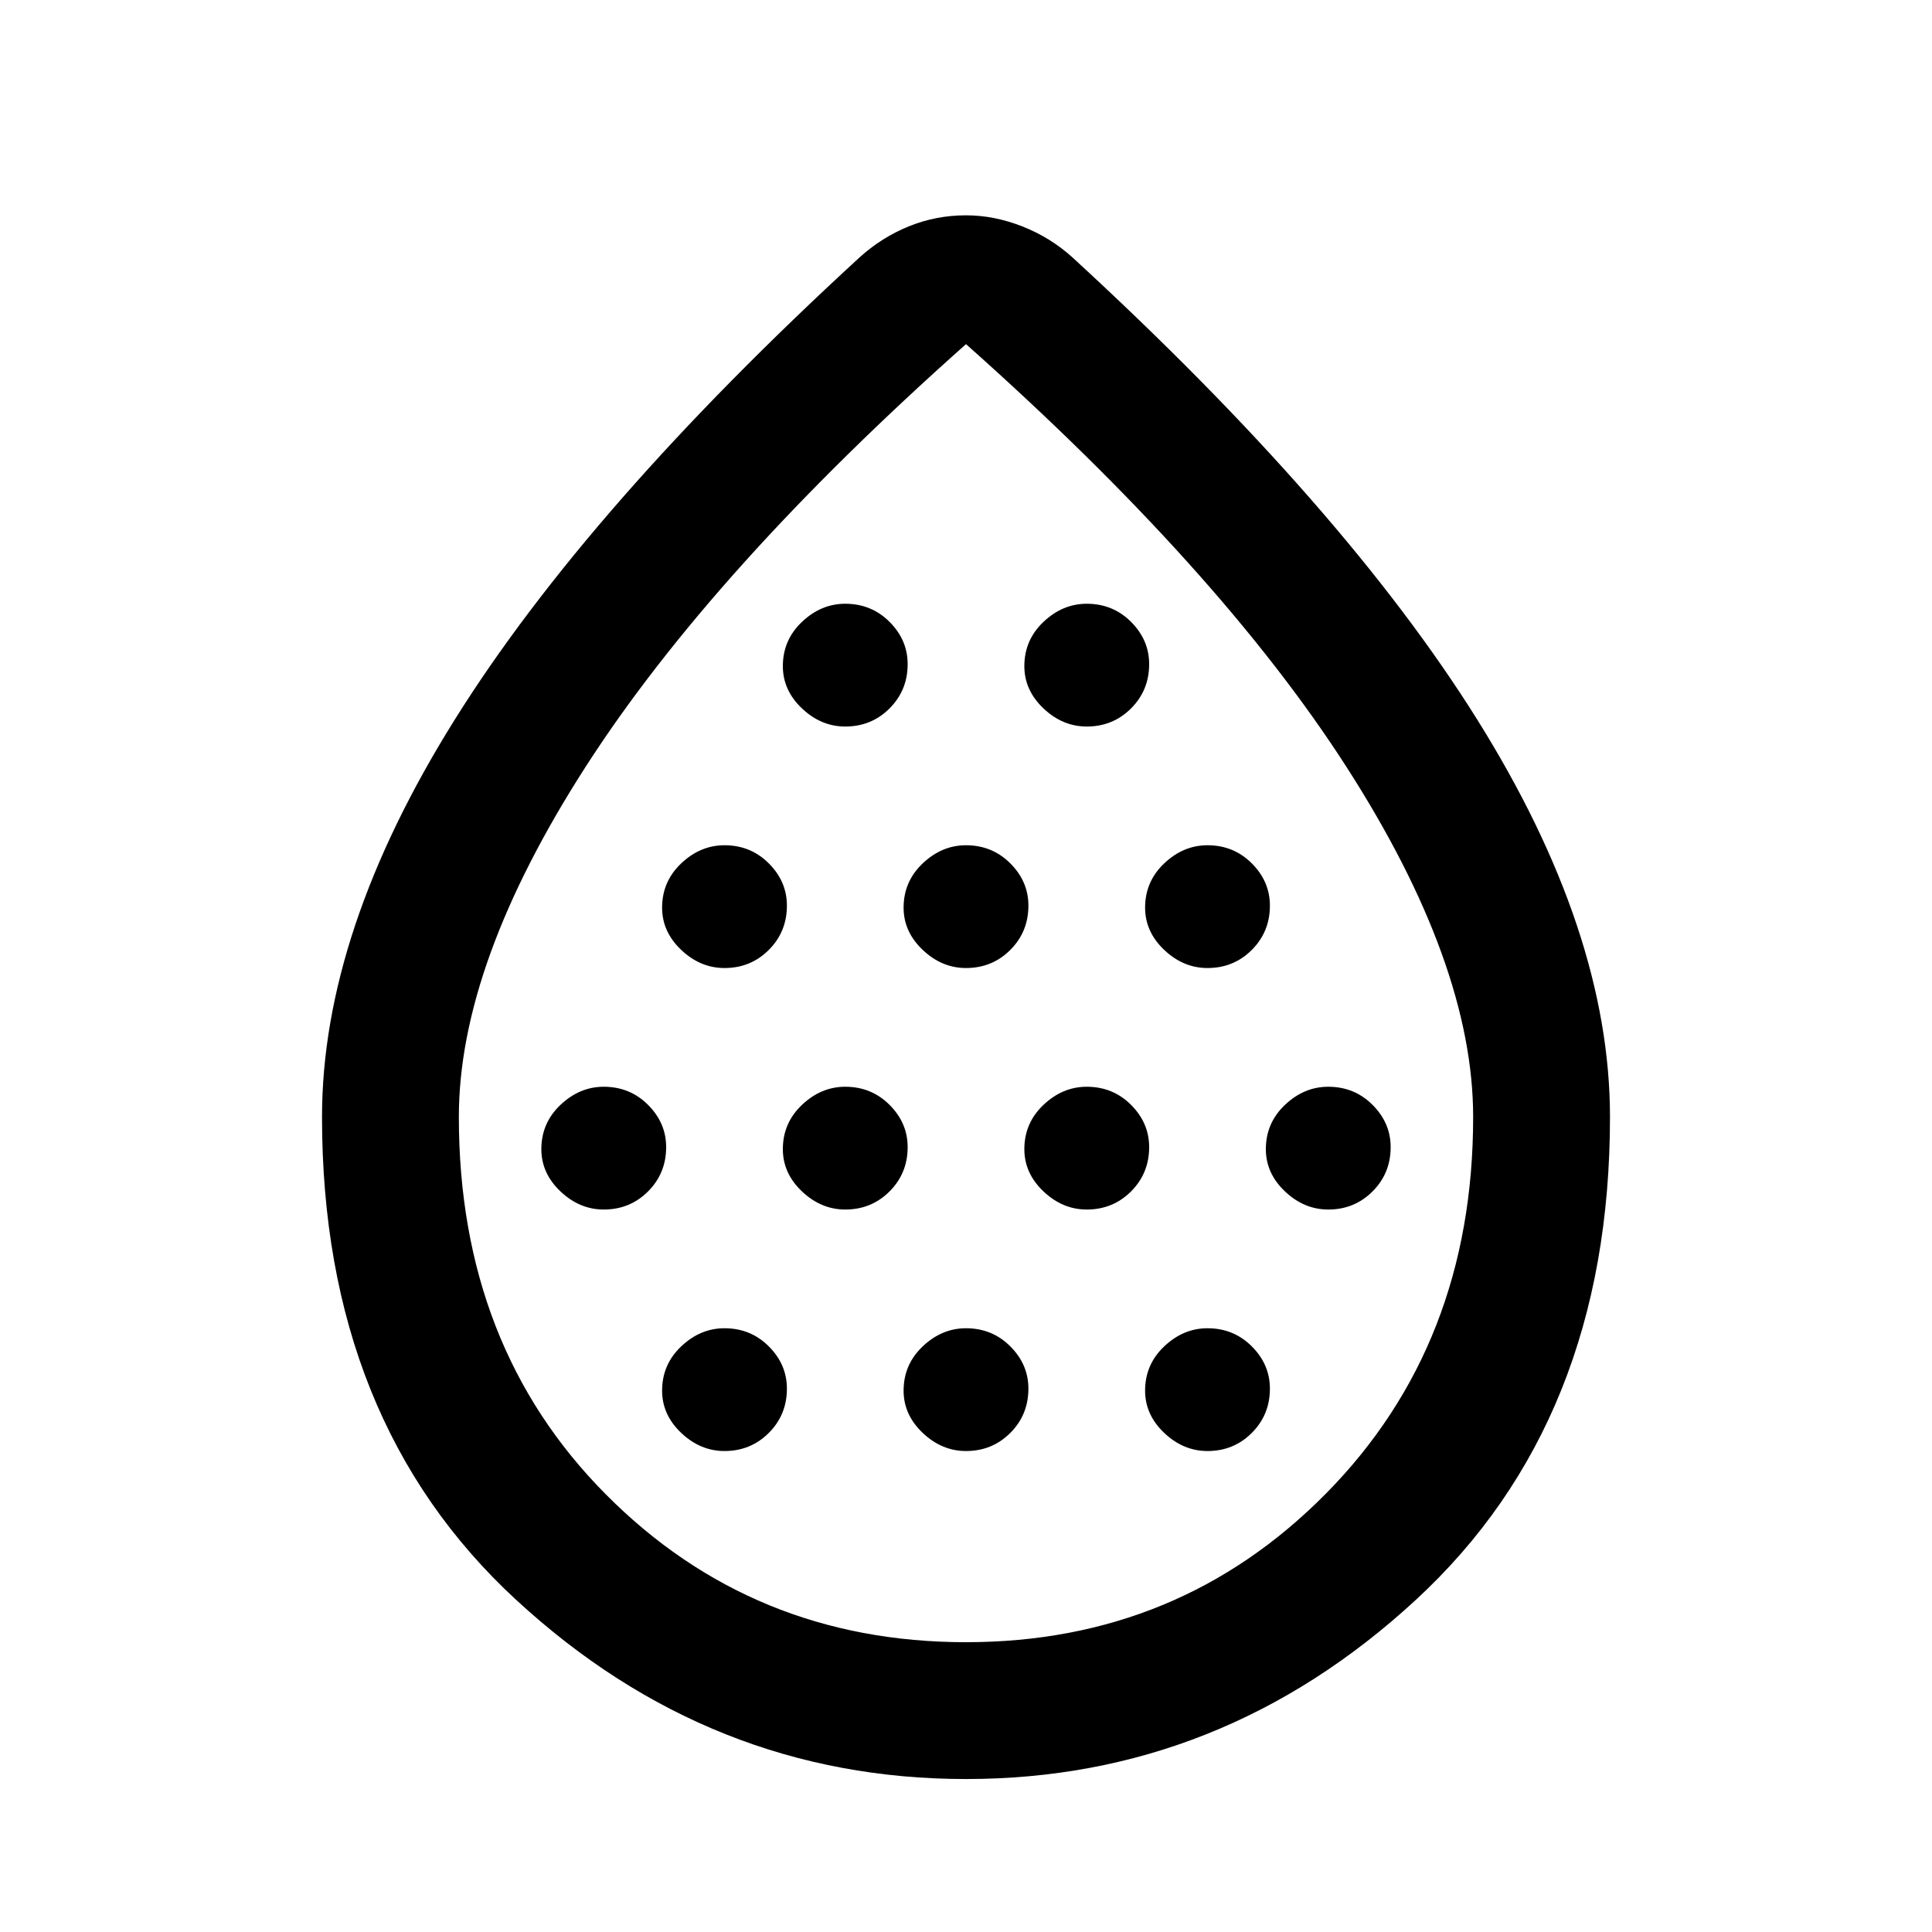 <svg xmlns="http://www.w3.org/2000/svg" height="40" width="40"><path d="M12.5 25.042q.542 0 .917-.375t.375-.917q0-.5-.375-.875T12.5 22.5q-.5 0-.896.375t-.396.917q0 .5.396.875t.896.375Zm2.5-5q.542 0 .917-.375t.375-.917q0-.5-.375-.875T15 17.5q-.5 0-.896.375t-.396.917q0 .5.396.875t.896.375Zm0 10q.542 0 .917-.375t.375-.917q0-.5-.375-.875T15 27.5q-.5 0-.896.375t-.396.917q0 .5.396.875t.896.375Zm2.5-5q.542 0 .917-.375t.375-.917q0-.5-.375-.875T17.5 22.5q-.5 0-.896.375t-.396.917q0 .5.396.875t.896.375Zm0-10q.542 0 .917-.375t.375-.917q0-.5-.375-.875T17.5 12.5q-.5 0-.896.375t-.396.917q0 .5.396.875t.896.375Zm2.5 5q.542 0 .917-.375t.375-.917q0-.5-.375-.875T20 17.5q-.5 0-.896.375t-.396.917q0 .5.396.875t.896.375Zm0 10q.542 0 .917-.375t.375-.917q0-.5-.375-.875T20 27.5q-.5 0-.896.375t-.396.917q0 .5.396.875t.896.375Zm2.5-5q.542 0 .917-.375t.375-.917q0-.5-.375-.875T22.5 22.5q-.5 0-.896.375t-.396.917q0 .5.396.875t.896.375Zm0-10q.542 0 .917-.375t.375-.917q0-.5-.375-.875T22.5 12.5q-.5 0-.896.375t-.396.917q0 .5.396.875t.896.375Zm2.5 5q.542 0 .917-.375t.375-.917q0-.5-.375-.875T25 17.5q-.5 0-.896.375t-.396.917q0 .5.396.875t.896.375Zm0 10q.542 0 .917-.375t.375-.917q0-.5-.375-.875T25 27.5q-.5 0-.896.375t-.396.917q0 .5.396.875t.896.375Zm2.5-5q.542 0 .917-.375t.375-.917q0-.5-.375-.875T27.5 22.5q-.5 0-.896.375t-.396.917q0 .5.396.875t.896.375ZM20 36.833q-5.292 0-9.312-3.708-4.021-3.708-4.021-10 0-3.833 2.75-8.229 2.75-4.396 8.375-9.563.458-.416 1.02-.645.563-.23 1.188-.23.583 0 1.167.23.583.229 1.041.645 5.625 5.167 8.375 9.563 2.75 4.396 2.75 8.229 0 6.292-4.021 10-4.02 3.708-9.312 3.708ZM20 34q4.417 0 7.458-3.083 3.042-3.084 3.042-7.792 0-3.167-2.625-7.25T20 7.125q-5.25 4.667-7.875 8.75T9.5 23.125q0 4.75 3.042 7.813Q15.583 34 20 34Zm0-10.125Z"/></svg>